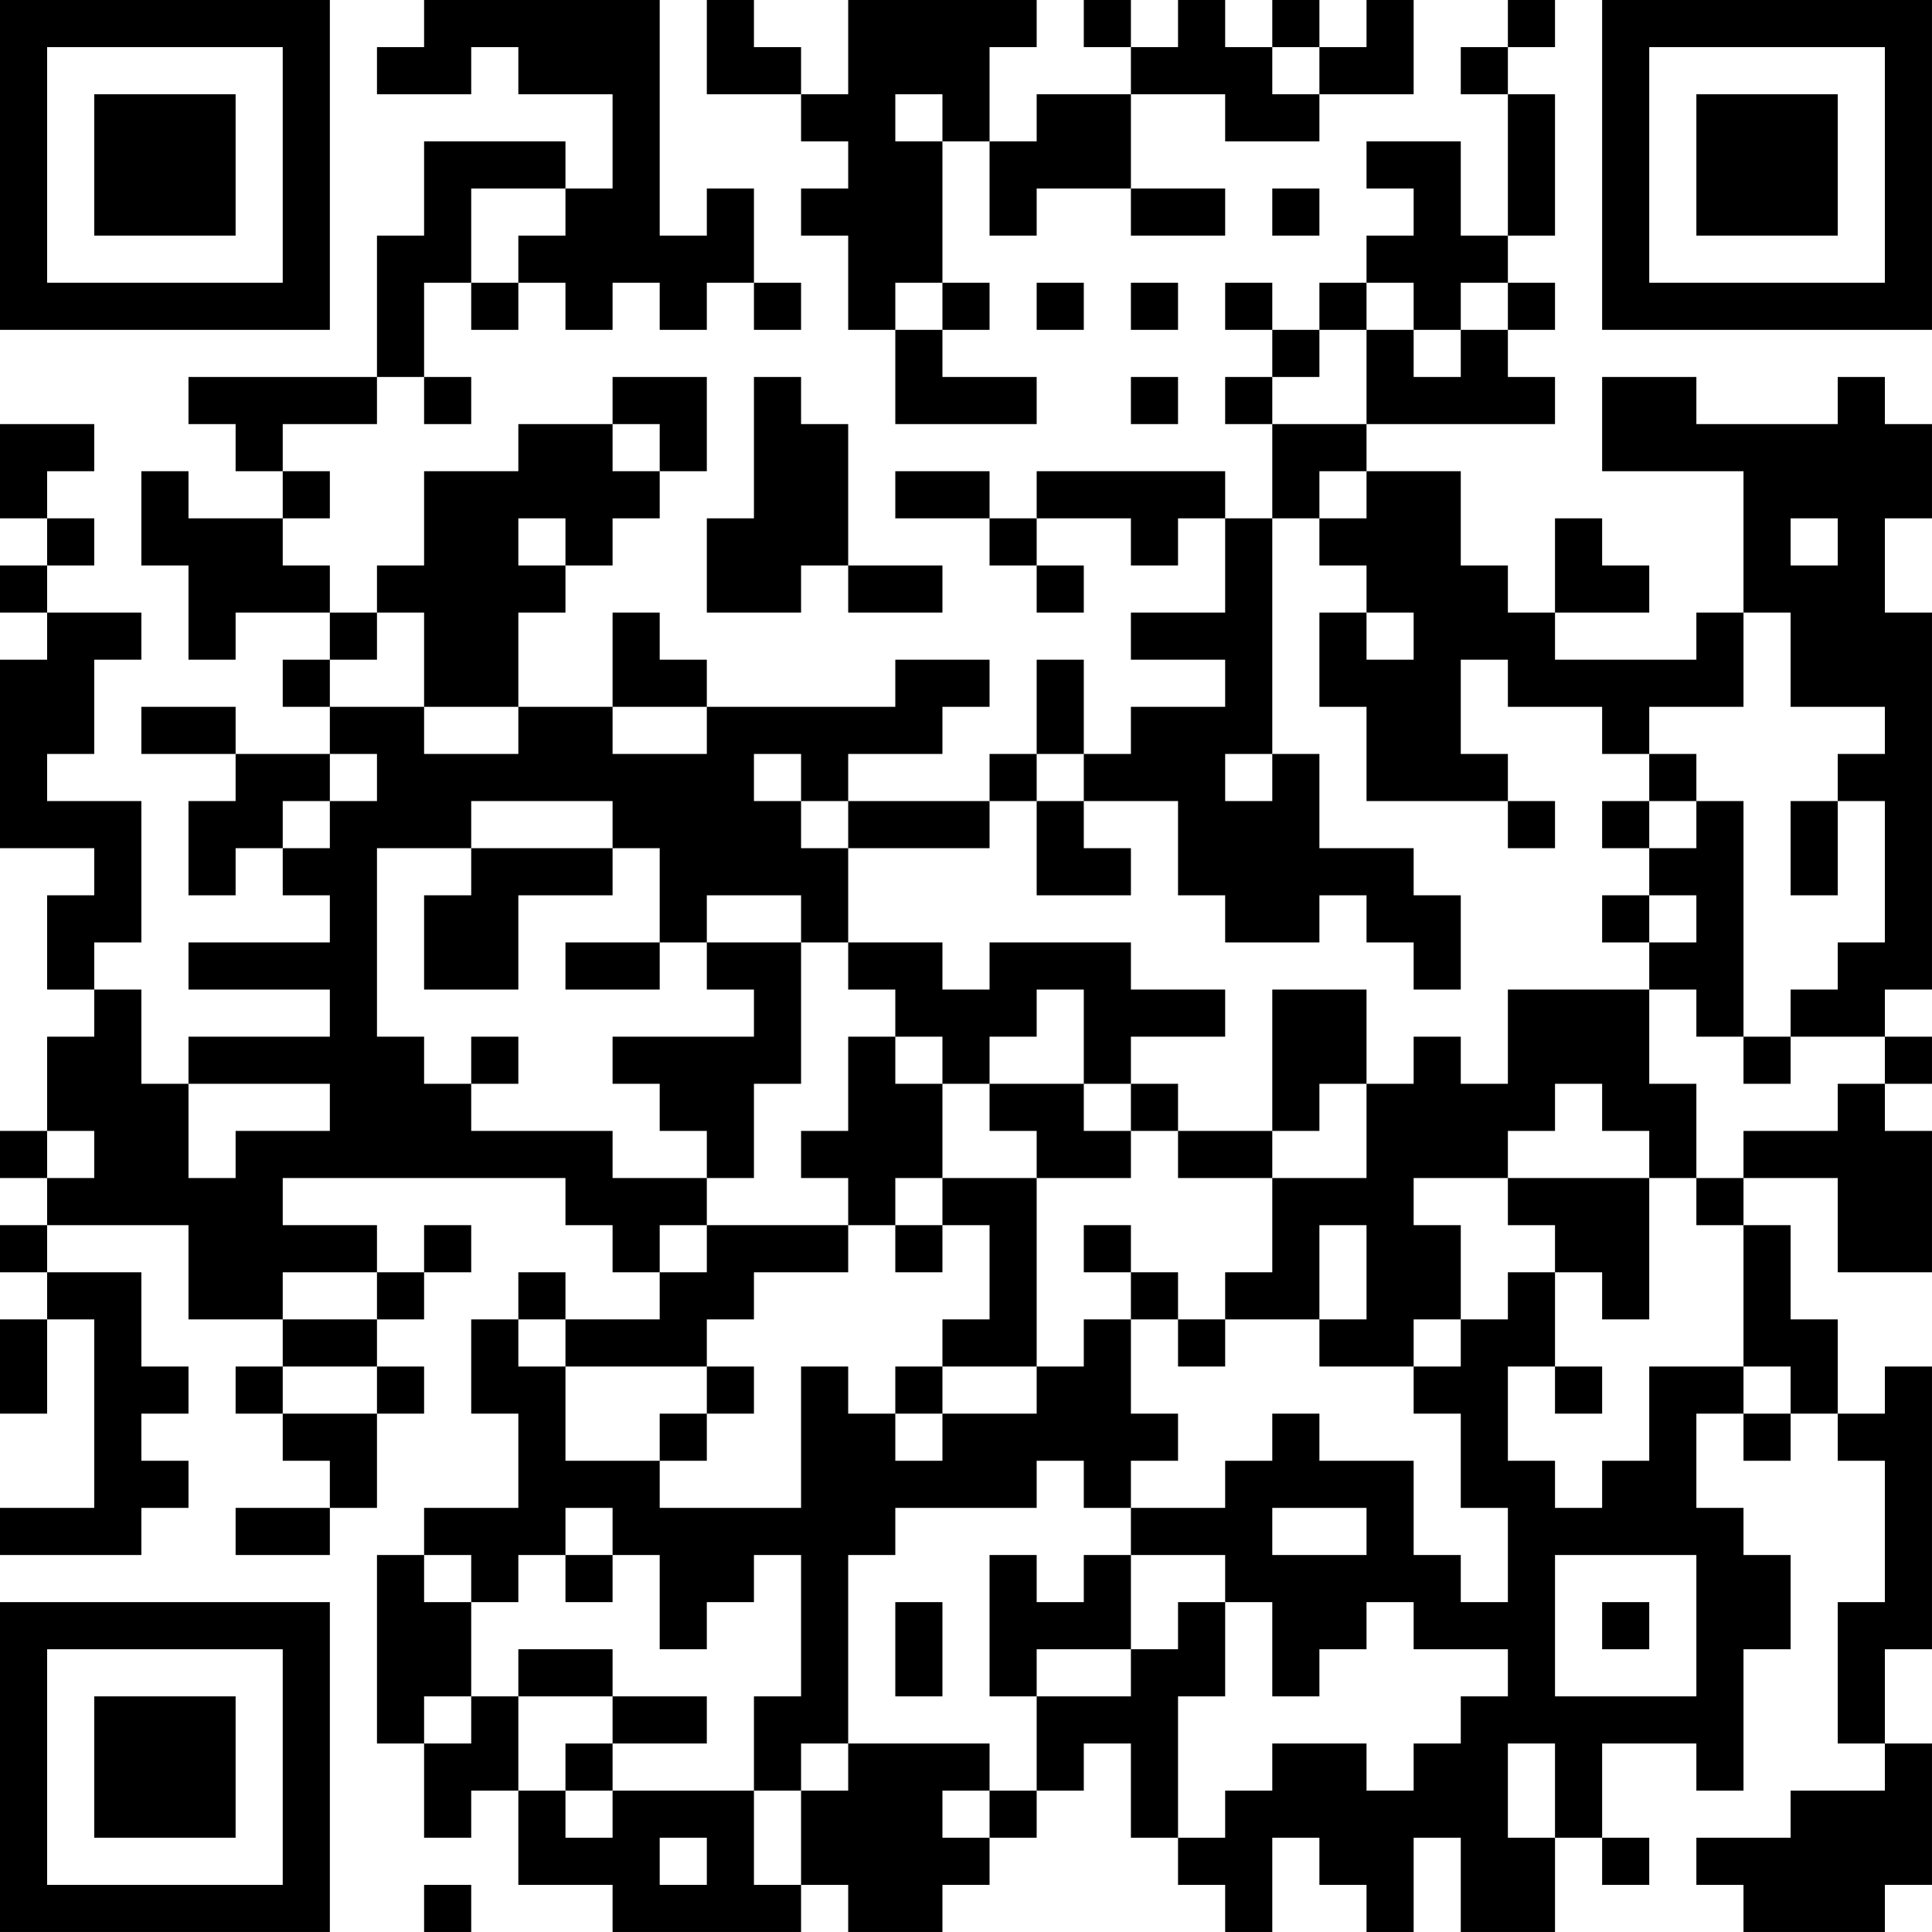 <?xml version="1.0" encoding="UTF-8"?>
<svg xmlns="http://www.w3.org/2000/svg" version="1.1" width="200" height="200" viewBox="0 0 200 200"><rect x="0" y="0" width="200" height="200" fill="#ffffff"/><g transform="scale(4.878)"><g transform="translate(0,0)"><path fill-rule="evenodd" d="M9 0L9 1L8 1L8 2L10 2L10 1L11 1L11 2L13 2L13 4L12 4L12 3L9 3L9 5L8 5L8 8L4 8L4 9L5 9L5 10L6 10L6 11L4 11L4 10L3 10L3 12L4 12L4 14L5 14L5 13L7 13L7 14L6 14L6 15L7 15L7 16L5 16L5 15L3 15L3 16L5 16L5 17L4 17L4 19L5 19L5 18L6 18L6 19L7 19L7 20L4 20L4 21L7 21L7 22L4 22L4 23L3 23L3 21L2 21L2 20L3 20L3 17L1 17L1 16L2 16L2 14L3 14L3 13L1 13L1 12L2 12L2 11L1 11L1 10L2 10L2 9L0 9L0 11L1 11L1 12L0 12L0 13L1 13L1 14L0 14L0 18L2 18L2 19L1 19L1 21L2 21L2 22L1 22L1 24L0 24L0 25L1 25L1 26L0 26L0 27L1 27L1 28L0 28L0 30L1 30L1 28L2 28L2 32L0 32L0 33L3 33L3 32L4 32L4 31L3 31L3 30L4 30L4 29L3 29L3 27L1 27L1 26L4 26L4 28L6 28L6 29L5 29L5 30L6 30L6 31L7 31L7 32L5 32L5 33L7 33L7 32L8 32L8 30L9 30L9 29L8 29L8 28L9 28L9 27L10 27L10 26L9 26L9 27L8 27L8 26L6 26L6 25L12 25L12 26L13 26L13 27L14 27L14 28L12 28L12 27L11 27L11 28L10 28L10 30L11 30L11 32L9 32L9 33L8 33L8 37L9 37L9 39L10 39L10 38L11 38L11 40L13 40L13 41L17 41L17 40L18 40L18 41L20 41L20 40L21 40L21 39L22 39L22 38L23 38L23 37L24 37L24 39L25 39L25 40L26 40L26 41L27 41L27 39L28 39L28 40L29 40L29 41L30 41L30 39L31 39L31 41L33 41L33 39L34 39L34 40L35 40L35 39L34 39L34 37L36 37L36 38L37 38L37 35L38 35L38 33L37 33L37 32L36 32L36 30L37 30L37 31L38 31L38 30L39 30L39 31L40 31L40 34L39 34L39 37L40 37L40 38L38 38L38 39L36 39L36 40L37 40L37 41L40 41L40 40L41 40L41 37L40 37L40 35L41 35L41 29L40 29L40 30L39 30L39 28L38 28L38 26L37 26L37 25L39 25L39 27L41 27L41 24L40 24L40 23L41 23L41 22L40 22L40 21L41 21L41 13L40 13L40 11L41 11L41 9L40 9L40 8L39 8L39 9L36 9L36 8L34 8L34 10L37 10L37 13L36 13L36 14L33 14L33 13L35 13L35 12L34 12L34 11L33 11L33 13L32 13L32 12L31 12L31 10L29 10L29 9L33 9L33 8L32 8L32 7L33 7L33 6L32 6L32 5L33 5L33 2L32 2L32 1L33 1L33 0L32 0L32 1L31 1L31 2L32 2L32 5L31 5L31 3L29 3L29 4L30 4L30 5L29 5L29 6L28 6L28 7L27 7L27 6L26 6L26 7L27 7L27 8L26 8L26 9L27 9L27 11L26 11L26 10L22 10L22 11L21 11L21 10L19 10L19 11L21 11L21 12L22 12L22 13L23 13L23 12L22 12L22 11L24 11L24 12L25 12L25 11L26 11L26 13L24 13L24 14L26 14L26 15L24 15L24 16L23 16L23 14L22 14L22 16L21 16L21 17L18 17L18 16L20 16L20 15L21 15L21 14L19 14L19 15L15 15L15 14L14 14L14 13L13 13L13 15L11 15L11 13L12 13L12 12L13 12L13 11L14 11L14 10L15 10L15 8L13 8L13 9L11 9L11 10L9 10L9 12L8 12L8 13L7 13L7 12L6 12L6 11L7 11L7 10L6 10L6 9L8 9L8 8L9 8L9 9L10 9L10 8L9 8L9 6L10 6L10 7L11 7L11 6L12 6L12 7L13 7L13 6L14 6L14 7L15 7L15 6L16 6L16 7L17 7L17 6L16 6L16 4L15 4L15 5L14 5L14 0ZM15 0L15 2L17 2L17 3L18 3L18 4L17 4L17 5L18 5L18 7L19 7L19 9L22 9L22 8L20 8L20 7L21 7L21 6L20 6L20 3L21 3L21 5L22 5L22 4L24 4L24 5L26 5L26 4L24 4L24 2L26 2L26 3L28 3L28 2L30 2L30 0L29 0L29 1L28 1L28 0L27 0L27 1L26 1L26 0L25 0L25 1L24 1L24 0L23 0L23 1L24 1L24 2L22 2L22 3L21 3L21 1L22 1L22 0L18 0L18 2L17 2L17 1L16 1L16 0ZM27 1L27 2L28 2L28 1ZM19 2L19 3L20 3L20 2ZM10 4L10 6L11 6L11 5L12 5L12 4ZM27 4L27 5L28 5L28 4ZM19 6L19 7L20 7L20 6ZM22 6L22 7L23 7L23 6ZM24 6L24 7L25 7L25 6ZM29 6L29 7L28 7L28 8L27 8L27 9L29 9L29 7L30 7L30 8L31 8L31 7L32 7L32 6L31 6L31 7L30 7L30 6ZM16 8L16 11L15 11L15 13L17 13L17 12L18 12L18 13L20 13L20 12L18 12L18 9L17 9L17 8ZM24 8L24 9L25 9L25 8ZM13 9L13 10L14 10L14 9ZM28 10L28 11L27 11L27 16L26 16L26 17L27 17L27 16L28 16L28 18L30 18L30 19L31 19L31 21L30 21L30 20L29 20L29 19L28 19L28 20L26 20L26 19L25 19L25 17L23 17L23 16L22 16L22 17L21 17L21 18L18 18L18 17L17 17L17 16L16 16L16 17L17 17L17 18L18 18L18 20L17 20L17 19L15 19L15 20L14 20L14 18L13 18L13 17L10 17L10 18L8 18L8 22L9 22L9 23L10 23L10 24L13 24L13 25L15 25L15 26L14 26L14 27L15 27L15 26L18 26L18 27L16 27L16 28L15 28L15 29L12 29L12 28L11 28L11 29L12 29L12 31L14 31L14 32L17 32L17 29L18 29L18 30L19 30L19 31L20 31L20 30L22 30L22 29L23 29L23 28L24 28L24 30L25 30L25 31L24 31L24 32L23 32L23 31L22 31L22 32L19 32L19 33L18 33L18 37L17 37L17 38L16 38L16 36L17 36L17 33L16 33L16 34L15 34L15 35L14 35L14 33L13 33L13 32L12 32L12 33L11 33L11 34L10 34L10 33L9 33L9 34L10 34L10 36L9 36L9 37L10 37L10 36L11 36L11 38L12 38L12 39L13 39L13 38L16 38L16 40L17 40L17 38L18 38L18 37L21 37L21 38L20 38L20 39L21 39L21 38L22 38L22 36L24 36L24 35L25 35L25 34L26 34L26 36L25 36L25 39L26 39L26 38L27 38L27 37L29 37L29 38L30 38L30 37L31 37L31 36L32 36L32 35L30 35L30 34L29 34L29 35L28 35L28 36L27 36L27 34L26 34L26 33L24 33L24 32L26 32L26 31L27 31L27 30L28 30L28 31L30 31L30 33L31 33L31 34L32 34L32 32L31 32L31 30L30 30L30 29L31 29L31 28L32 28L32 27L33 27L33 29L32 29L32 31L33 31L33 32L34 32L34 31L35 31L35 29L37 29L37 30L38 30L38 29L37 29L37 26L36 26L36 25L37 25L37 24L39 24L39 23L40 23L40 22L38 22L38 21L39 21L39 20L40 20L40 17L39 17L39 16L40 16L40 15L38 15L38 13L37 13L37 15L35 15L35 16L34 16L34 15L32 15L32 14L31 14L31 16L32 16L32 17L29 17L29 15L28 15L28 13L29 13L29 14L30 14L30 13L29 13L29 12L28 12L28 11L29 11L29 10ZM11 11L11 12L12 12L12 11ZM38 11L38 12L39 12L39 11ZM8 13L8 14L7 14L7 15L9 15L9 16L11 16L11 15L9 15L9 13ZM13 15L13 16L15 16L15 15ZM7 16L7 17L6 17L6 18L7 18L7 17L8 17L8 16ZM35 16L35 17L34 17L34 18L35 18L35 19L34 19L34 20L35 20L35 21L32 21L32 23L31 23L31 22L30 22L30 23L29 23L29 21L27 21L27 24L25 24L25 23L24 23L24 22L26 22L26 21L24 21L24 20L21 20L21 21L20 21L20 20L18 20L18 21L19 21L19 22L18 22L18 24L17 24L17 25L18 25L18 26L19 26L19 27L20 27L20 26L21 26L21 28L20 28L20 29L19 29L19 30L20 30L20 29L22 29L22 25L24 25L24 24L25 24L25 25L27 25L27 27L26 27L26 28L25 28L25 27L24 27L24 26L23 26L23 27L24 27L24 28L25 28L25 29L26 29L26 28L28 28L28 29L30 29L30 28L31 28L31 26L30 26L30 25L32 25L32 26L33 26L33 27L34 27L34 28L35 28L35 25L36 25L36 23L35 23L35 21L36 21L36 22L37 22L37 23L38 23L38 22L37 22L37 17L36 17L36 16ZM22 17L22 19L24 19L24 18L23 18L23 17ZM32 17L32 18L33 18L33 17ZM35 17L35 18L36 18L36 17ZM38 17L38 19L39 19L39 17ZM10 18L10 19L9 19L9 21L11 21L11 19L13 19L13 18ZM35 19L35 20L36 20L36 19ZM12 20L12 21L14 21L14 20ZM15 20L15 21L16 21L16 22L13 22L13 23L14 23L14 24L15 24L15 25L16 25L16 23L17 23L17 20ZM22 21L22 22L21 22L21 23L20 23L20 22L19 22L19 23L20 23L20 25L19 25L19 26L20 26L20 25L22 25L22 24L21 24L21 23L23 23L23 24L24 24L24 23L23 23L23 21ZM10 22L10 23L11 23L11 22ZM4 23L4 25L5 25L5 24L7 24L7 23ZM28 23L28 24L27 24L27 25L29 25L29 23ZM33 23L33 24L32 24L32 25L35 25L35 24L34 24L34 23ZM1 24L1 25L2 25L2 24ZM28 26L28 28L29 28L29 26ZM6 27L6 28L8 28L8 27ZM6 29L6 30L8 30L8 29ZM15 29L15 30L14 30L14 31L15 31L15 30L16 30L16 29ZM33 29L33 30L34 30L34 29ZM27 32L27 33L29 33L29 32ZM12 33L12 34L13 34L13 33ZM21 33L21 36L22 36L22 35L24 35L24 33L23 33L23 34L22 34L22 33ZM33 33L33 36L36 36L36 33ZM19 34L19 36L20 36L20 34ZM34 34L34 35L35 35L35 34ZM11 35L11 36L13 36L13 37L12 37L12 38L13 38L13 37L15 37L15 36L13 36L13 35ZM32 37L32 39L33 39L33 37ZM14 39L14 40L15 40L15 39ZM9 40L9 41L10 41L10 40ZM0 0L0 7L7 7L7 0ZM1 1L1 6L6 6L6 1ZM2 2L2 5L5 5L5 2ZM34 0L34 7L41 7L41 0ZM35 1L35 6L40 6L40 1ZM36 2L36 5L39 5L39 2ZM0 34L0 41L7 41L7 34ZM1 35L1 40L6 40L6 35ZM2 36L2 39L5 39L5 36Z" fill="#000000"/></g></g></svg>
